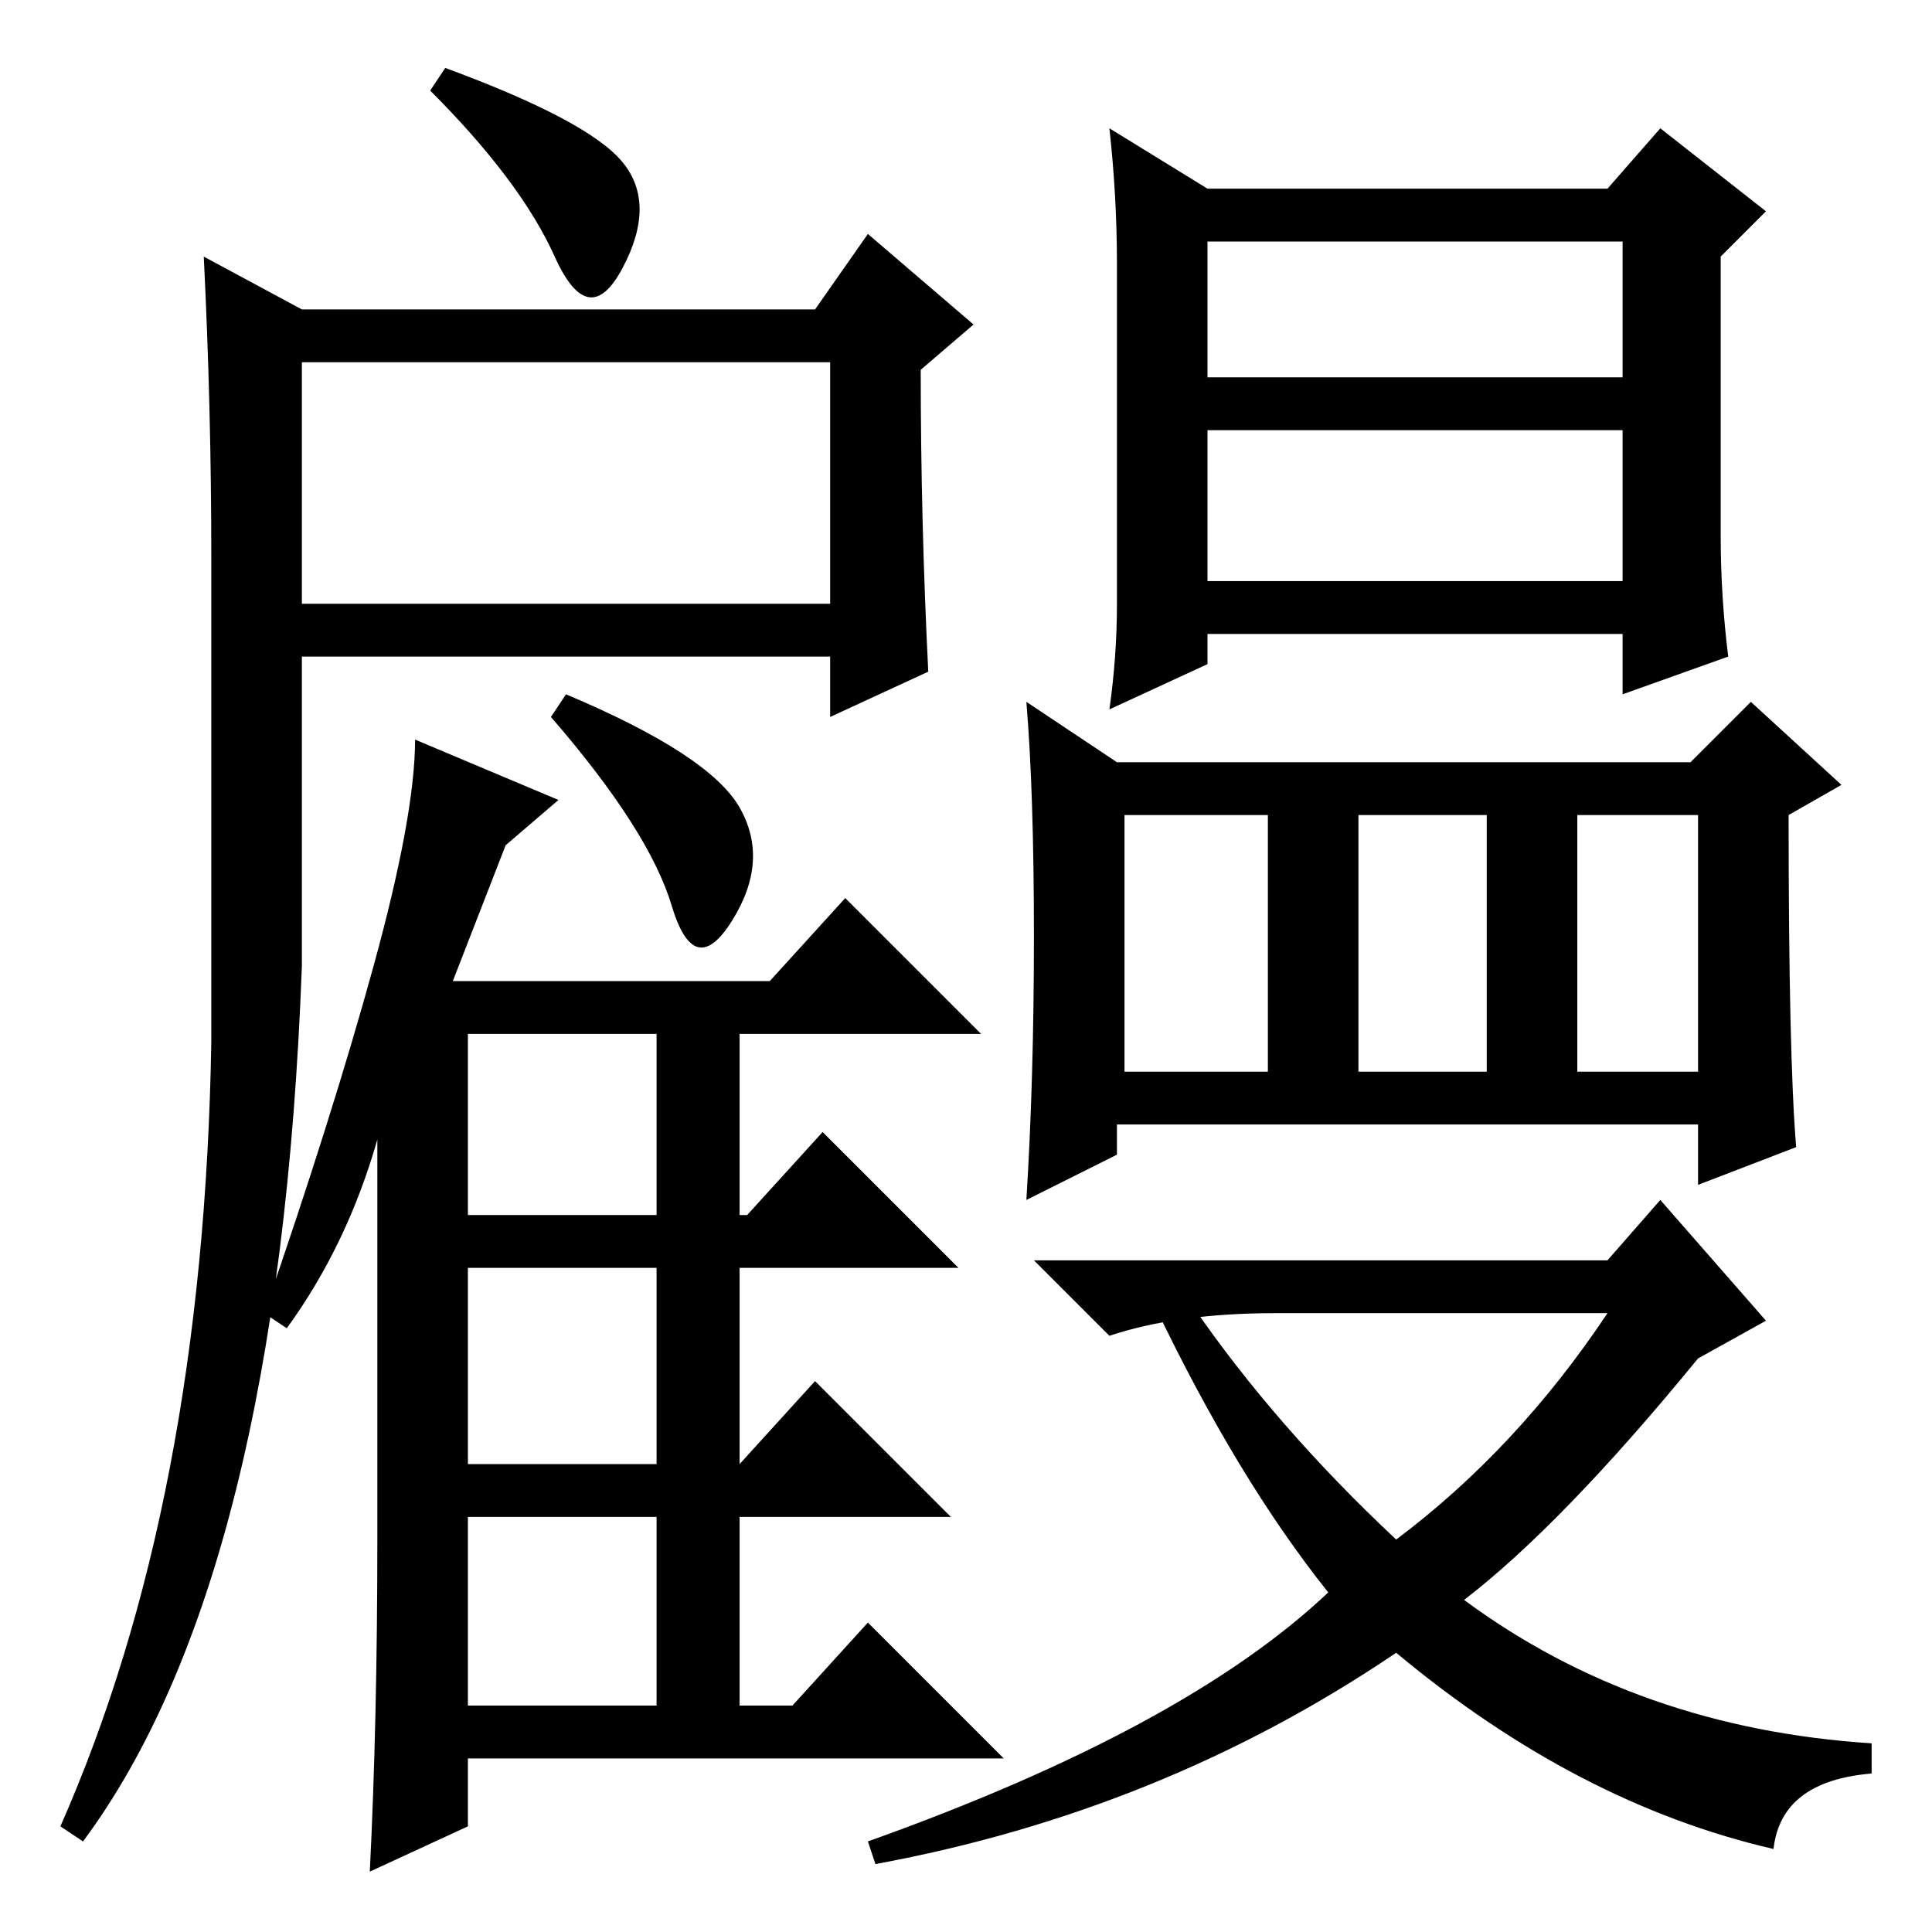 <?xml version="1.0" standalone="no"?>
<!DOCTYPE svg PUBLIC "-//W3C//DTD SVG 1.1//EN" "http://www.w3.org/Graphics/SVG/1.1/DTD/svg11.dtd" >
<svg xmlns="http://www.w3.org/2000/svg" xmlns:xlink="http://www.w3.org/1999/xlink" version="1.1" viewBox="0 -36 256 256">
  <g transform="matrix(1 0 0 -1 0 220)">
   <path fill="currentColor"
d="M62 30h25v25h-25v-25zM60 126h42l10 11l18 -18h-32v-24h1l10 11l18 -18h-29v-26l10 11l18 -18h-28v-25h7l10 11l18 -18h-71v-9l-13 -6q1 20 1 44v53q-4 -14 -12 -25l-3 2q9 26 14.5 46t5.5 30l19 -8l-7 -6zM62 95h25v24h-25v-24zM62 62h25v26h-25v-26zM75 164
q19 -8 23 -15t-1 -15t-8 2t-16 25zM228 185q0 -8 1 -16l-14 -5v8h-55v-4l-13 -6q1 7 1 14v45q0 9 -1 18l13 -8h53l7 8l14 -11l-6 -6v-37zM160 206h55v18h-55v-18zM160 179h55v20h-55v-20zM137 132q0 19 -1 31l12 -8h76l8 8l12 -11l-7 -4q0 -32 1 -44l-13 -5v8h-77v-4l-12 -6
q1 16 1 35zM149 114h19v34h-19v-34zM180 114h17v34h-17v-34zM209 114h16v34h-16v-34zM213 89l7 8l14 -16l-9 -5q-18 -22 -31 -32q23 -17 54 -19v-4q-12 -1 -13 -10q-26 6 -50 26q-31 -21 -69 -28l-1 3q42 15 61 33q-12 15 -23 38h5q11 -16 27 -31q16 12 28 30h-44
q-13 0 -22 -3l-10 10h76zM40 176h70v32h-70v-32zM28 118v64q0 20 -1 40l13 -7h68l7 10l14 -12l-7 -6q0 -20 1 -40l-13 -6v8h-70v-41q-3 -81 -29 -116l-3 2q19 43 20 104zM59 247q19 -7 23.5 -12.5t0 -14t-9 1.5t-16.5 22z" />
  </g>

</svg>
